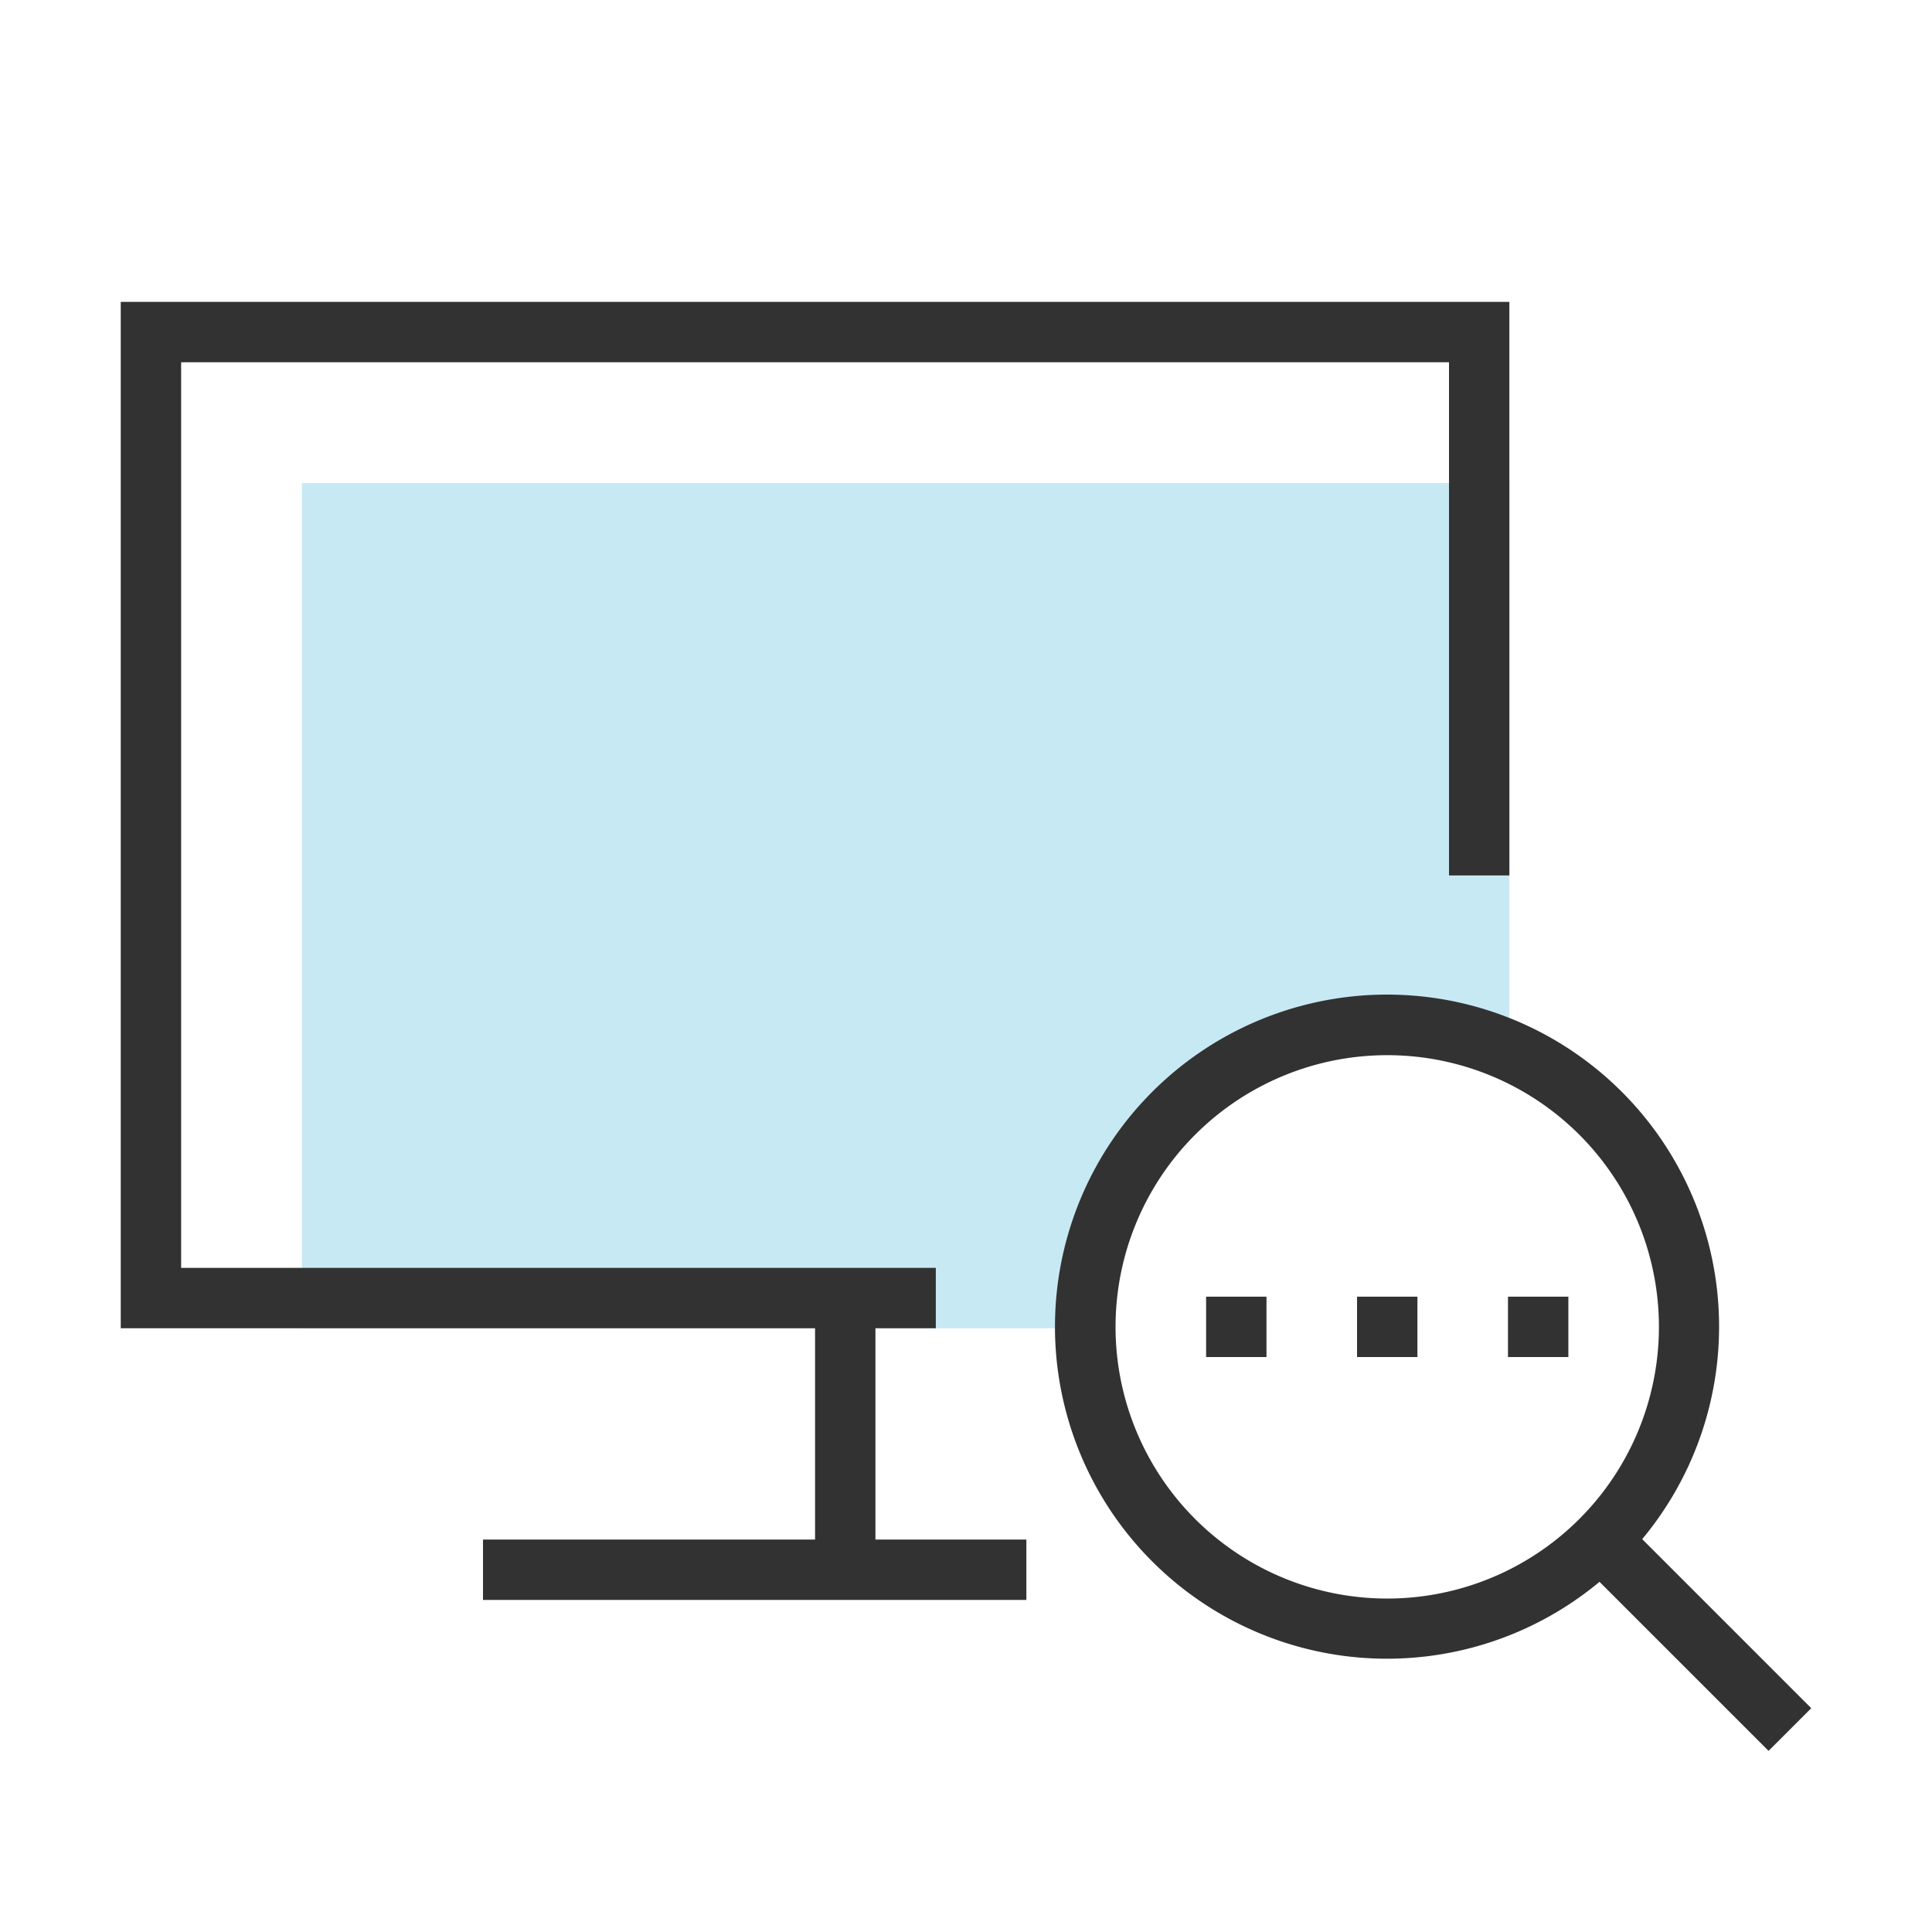 <svg xmlns="http://www.w3.org/2000/svg" id="ic_watch" width="32" height="32" viewBox="0 0 32 32">
    <defs>
        <style>
            .cls-3{fill:#323232}
        </style>
    </defs>
    <g id="Group_5827" transform="translate(-448 -1300)">
        <path id="Path_11532" fill="#c7e9f4" d="M465.477 1321.977a5.493 5.493 0 0 1 7.523-5.111V1308h-20v14h12.479z"/>
        <g id="Group_5826">
            <path id="Path_11533" d="M462.5 1322h1v-1H451v-15h21v8.5h1v-9.5h-23v17h11.5v3.5H456v1h9v-1h-2.5z" class="cls-3"/>
            <path id="Path_11534" d="M478 1328.293l-2.8-2.8a5.5 5.5 0 1 0-.707.707l2.8 2.8zm-7.023-1.816a4.5 4.5 0 1 1 4.5-4.5 4.5 4.5 0 0 1-4.5 4.5z" class="cls-3"/>
            <path id="Rectangle_1520" d="M0 0H1V1H0z" class="cls-3" transform="translate(467.977 1321.477)"/>
            <path id="Rectangle_1521" d="M0 0H1V1H0z" class="cls-3" transform="translate(470.477 1321.477)"/>
            <path id="Rectangle_1522" d="M0 0H1V1H0z" class="cls-3" transform="translate(472.977 1321.477)"/>
        </g>
    </g>
</svg>
